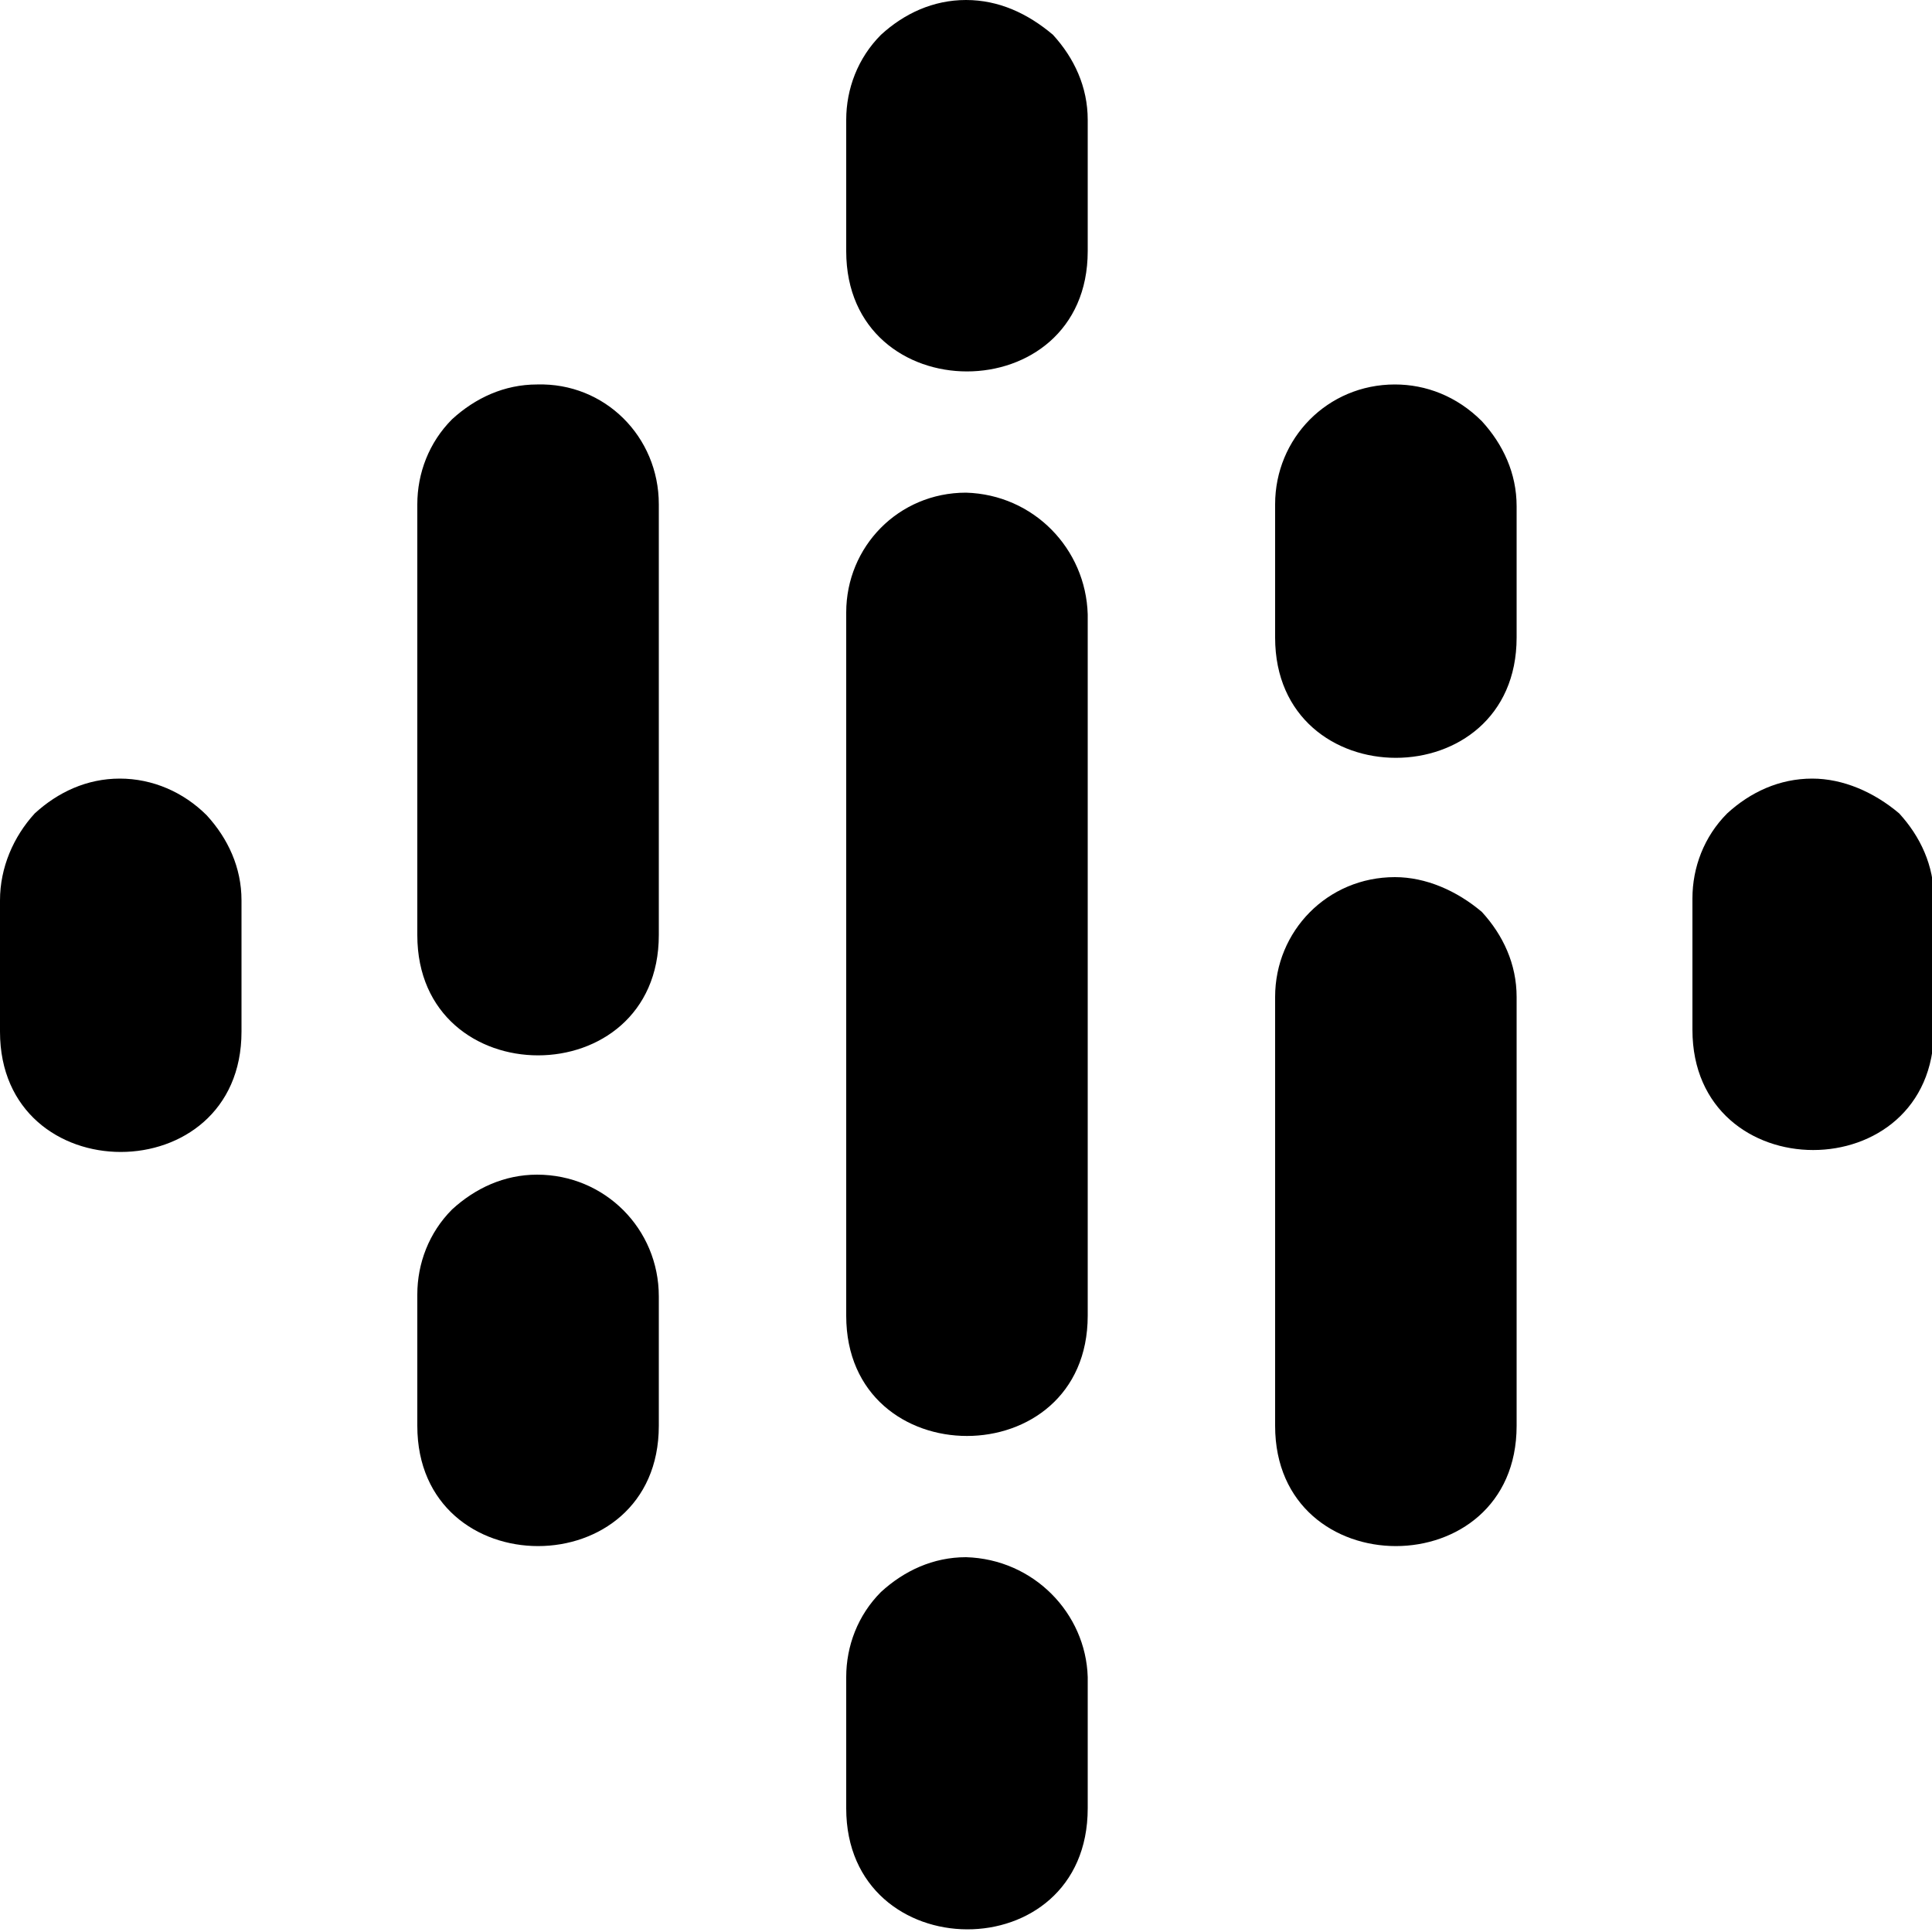 <svg xmlns="http://www.w3.org/2000/svg" viewBox="0 0 100 100">
<path d="M6.2,40.3c-1.7,0-3.2,0.7-4.4,1.8C0.7,43.3,0,44.9,0,46.6v6.8c0,8.3,12.5,8.3,12.5,0v-6.8c0-1.7-0.7-3.2-1.8-4.4C9.5,41,7.9,40.3,6.2,40.3z M93.8,40.3c-1.7,0-3.2,0.7-4.4,1.8c-1.2,1.2-1.8,2.8-1.8,4.4v6.8c0,8.3,12.5,8.3,12.5,0v-6.8c0-1.7-0.7-3.2-1.8-4.4C97,41,95.4,40.3,93.8,40.3z M27.8,60.8c-1.7,0-3.2,0.7-4.4,1.8c-1.2,1.2-1.8,2.8-1.8,4.4v6.8c0,8.3,12.5,8.3,12.5,0v-6.7C34.1,63.6,31.3,60.8,27.8,60.8L27.8,60.8z M27.8,19.9c-1.7,0-3.2,0.7-4.4,1.8c-1.2,1.2-1.8,2.8-1.8,4.4v22.3c0,8.3,12.5,8.3,12.5,0V26.1C34.1,22.6,31.3,19.8,27.8,19.9L27.8,19.9z M72.2,19.9c-3.5,0-6.2,2.8-6.2,6.2V33c0,8.3,12.5,8.3,12.5,0v-6.8c0-1.7-0.7-3.2-1.8-4.4C75.4,20.5,73.8,19.9,72.2,19.9z M50,0c-1.7,0-3.2,0.7-4.4,1.8c-1.2,1.2-1.8,2.8-1.8,4.4V13c0,8.3,12.5,8.3,12.5,0V6.2c0-1.7-0.7-3.2-1.8-4.4C53.2,0.7,51.7,0,50,0z M50,80.6c-1.7,0-3.2,0.7-4.4,1.8c-1.2,1.2-1.8,2.8-1.8,4.4v6.8c0,8.3,12.5,8.4,12.5,0v-6.8C56.2,83.5,53.5,80.7,50,80.6L50,80.6z M72.2,45.4c-3.5,0-6.2,2.8-6.2,6.2v22.2c0,8.3,12.5,8.3,12.5,0V51.6c0-1.7-0.7-3.2-1.8-4.4C75.4,46.1,73.8,45.4,72.2,45.4z M50,25.5c-3.5,0-6.2,2.8-6.2,6.2v36.4c0,8.3,12.5,8.3,12.5,0V31.8C56.2,28.4,53.5,25.6,50,25.5L50,25.5z"/>
</svg>